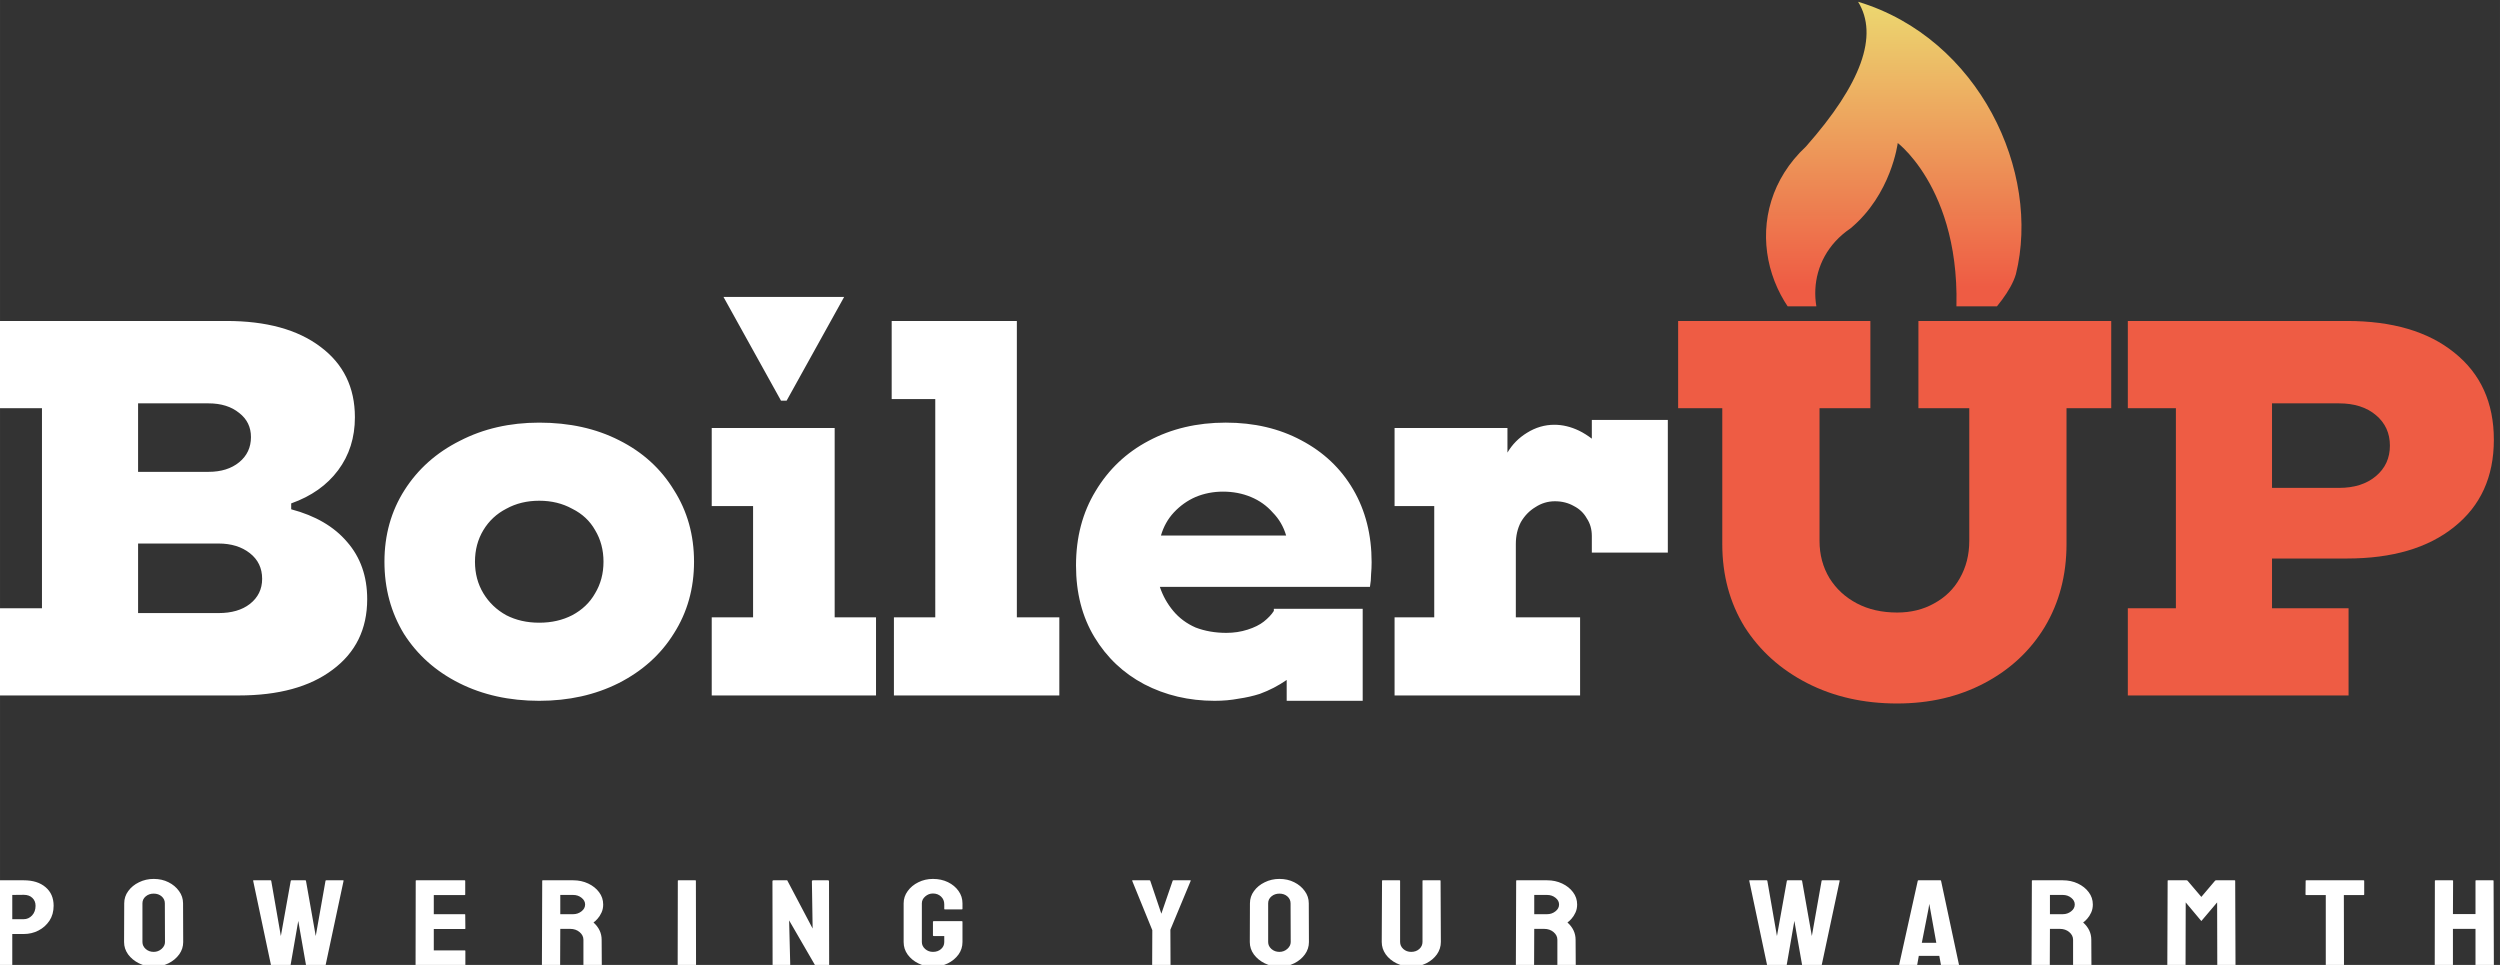 <svg xmlns="http://www.w3.org/2000/svg" xml:space="preserve" width="114.002" height="44.001" style="shape-rendering:geometricPrecision;text-rendering:geometricPrecision;image-rendering:optimizeQuality;fill-rule:evenodd;clip-rule:evenodd" viewBox="0 0 3016.3 1164.2"><rect x="0" y="0" width="3016.3" height="1164.2" fill="#333333" stroke="none"/><defs><linearGradient id="id1" x1="2275.54" x2="2275.54" y1="2.11" y2="346.07" gradientUnits="userSpaceOnUse"><stop offset="0" style="stop-opacity:1;stop-color:#ecd870"/><stop offset="1" style="stop-opacity:1;stop-color:#ee5c44"/></linearGradient><linearGradient id="id2" x1="2268.05" x2="2268.05" y1="372.53" y2="848.77" gradientUnits="userSpaceOnUse"><stop offset="0" style="stop-opacity:1;stop-color:#ee5c44"/><stop offset=".839" style="stop-opacity:1;stop-color:#ee5c44"/><stop offset="1" style="stop-opacity:1;stop-color:#ee5c44"/></linearGradient><clipPath id="id0" style="clip-rule:nonzero"><path d="M2130.76 369.56h308.22V2.11h-308.22z"/></clipPath><style>.fil2{fill:#fff;fill-rule:nonzero}</style></defs><g id="Слой_x0020_1"><g id="_2264722202672"><path d="M2567.27 733.88h58v-241.4h-58V387.26h264.3c54.84 0 98 12.7 129.46 38.09 31.9 25.39 47.86 60.46 47.86 105.21s-15.96 79.82-47.86 105.21c-31.46 25.39-74.62 38.09-129.46 38.09h-90.33v60.02h92.36V839.1h-266.33zm254.85-145.23c18.44 0 33.28-4.73 44.5-14.2 11.25-9.47 16.86-21.73 16.86-36.79s-5.61-27.33-16.86-36.79c-11.22-9.47-26.06-14.2-44.5-14.2h-80.88v101.98z" style="fill:#ee5c44;fill-rule:nonzero"/><path d="M2289.01 848.78c-40.45 0-76.64-8.18-108.55-24.53-31.92-16.35-57.09-38.94-75.52-67.78-17.98-29.26-26.97-62.61-26.97-100.04V492.48h-53.26V387.26h231.94v105.22h-61.36v160.07c0 16.79 4.05 31.85 12.14 45.19q12.12 19.365 33.03 30.33c13.94 7.32 30.11 10.98 48.55 10.98 16.62 0 31.46-3.66 44.5-10.98 13.47-7.31 23.82-17.42 31.01-30.33 7.65-13.34 11.46-28.4 11.46-45.19V492.48h-61.36V387.26h232.62v105.22h-53.94v163.95c0 37.43-8.76 70.78-26.3 100.04-17.52 28.84-41.81 51.43-72.82 67.78s-66.06 24.53-105.17 24.53" style="fill:url(#id2);fill-rule:nonzero"/><path d="M1682.58 744.86h47.86V610.6h-47.86v-94.24h136.19v29.7c5.84-9.9 13.71-17.86 23.6-23.89 10.33-6.45 21.35-9.68 33.03-9.68 9.89 0 19.78 2.37 29.67 7.1 2.69 1.29 5.39 2.8 8.09 4.52s5.17 3.44 7.42 5.16v-22.59h91.69v160.08h-91.69v-20.01c0-8.18-2.03-15.28-6.07-21.3-3.6-6.46-8.77-11.4-15.51-14.85-6.74-3.87-14.38-5.81-22.92-5.81s-16.41 2.37-23.6 7.1c-7.19 4.31-13.04 10.33-17.53 18.08-4.05 7.74-6.07 16.56-6.07 26.46v88.43h77.54v94.24h-223.84zM1552.41 820.38c-9.89 6.88-20.67 12.48-32.36 16.78-8.09 2.58-16.63 4.52-25.62 5.81-8.99 1.72-18.65 2.58-28.99 2.58-31.01 0-59.33-6.67-84.95-20.01-25.18-13.34-45.18-32.27-60.01-56.8s-22.25-53.36-22.25-86.49c0-34 7.87-63.9 23.6-89.72 15.73-26.25 37.08-46.48 64.05-60.68 27.42-14.63 58.43-21.94 93.04-21.94q51.24 0 91.02 21.3c26.97 14.2 47.87 33.99 62.71 59.38 14.83 25.39 22.24 54.65 22.24 87.78 0 4.74-.22 9.69-.67 14.85 0 4.74-.45 9.68-1.35 14.85h-253.5c3.59 10.75 8.98 20.44 16.18 29.04 7.19 8.61 16.18 15.28 26.96 20.01 11.24 4.31 23.6 6.46 37.09 6.46 8.99 0 17.53-1.29 25.62-3.88 8.09-2.58 14.6-5.81 19.55-9.68 5.39-4.3 9.44-8.6 12.14-12.91v-2.58h107.2v111.02h-91.7zm-.67-174.28c-3.15-10.75-8.54-20.01-16.18-27.75-7.19-8.18-15.96-14.42-26.3-18.72-10.33-4.31-21.57-6.46-33.71-6.46-11.68 0-22.7 2.15-33.04 6.46-9.88 4.3-18.65 10.54-26.29 18.72-7.19 7.74-12.36 17-15.51 27.75zM1078.53 744.86h49.89V481.5h-52.59v-94.24h151.02v357.6h51.25v94.24h-199.57zM858.71 744.86h49.89V610.6h-49.89v-94.24h148.33v228.5h49.89v94.24H858.71zm14.16-386.64h145.63l-69.45 125.23h-6.74zM650.58 845.55c-35.95 0-68.09-7.1-96.41-21.3s-50.56-33.99-66.75-59.38c-15.73-25.82-23.59-54.87-23.59-87.14q0-48.405 24.27-86.49c16.18-25.39 38.43-45.19 66.74-59.39 28.32-14.63 60.23-21.94 95.74-21.94q54.615 0 96.42 21.3c28.32 14.2 50.34 34.21 66.07 60.03 16.18 25.39 24.28 54.22 24.28 86.49s-8.1 61.1-24.28 86.49q-23.595 38.085-66.75 60.03c-28.31 14.2-60.23 21.3-95.74 21.3m0-94.24q22.26 0 39.78-9.03c12.14-6.46 21.35-15.28 27.65-26.47 6.74-11.19 10.11-23.88 10.11-38.08s-3.37-26.89-10.11-38.08c-6.3-11.19-15.51-19.8-27.65-25.82-11.68-6.46-24.94-9.68-39.78-9.68-14.83 0-28.09 3.22-39.77 9.68-11.69 6.02-20.91 14.63-27.65 25.82s-10.11 23.88-10.11 38.08 3.37 26.89 10.11 38.08 15.96 20.01 27.65 26.47c11.68 6.02 24.94 9.03 39.77 9.03M-7.36 733.88h57.98v-241.4H-7.36V387.26h280.48c48.09 0 85.85 10.33 113.26 30.99 27.87 20.65 41.81 49.05 41.81 85.2 0 24.53-6.75 45.83-20.23 63.9q-20.22 27.105-56.64 40.02v7.1c29.22 7.75 51.7 20.87 67.43 39.37 16.18 18.51 24.27 41.53 24.27 69.07 0 36.15-13.93 64.55-41.8 85.2-27.42 20.66-65.18 30.99-113.27 30.99H-7.36zm271.04 5.81c15.73 0 28.31-3.65 37.75-10.97 9.89-7.75 14.84-17.86 14.84-30.34 0-12.91-4.95-23.24-14.84-30.98s-22.47-11.62-37.75-11.62h-97.09v83.91zm-12.14-170.4c15.28 0 27.64-3.87 37.08-11.62s14.16-17.86 14.16-30.34q0-18.075-14.16-29.04c-9.44-7.75-21.8-11.62-37.08-11.62h-84.95v82.62z" class="fil2"/><g style="clip-path:url(#id0)"><path d="M2432.18 330.92c-11.59 39.57-75.28 90.22-75.28 90.22s-.31-3.81 0-6.22c22.78-174.65-67.23-242.38-67.23-242.38s-7.62 62.1-57.15 103.13c-55.04 37.35-53.77 109.34-11.69 148.51-93.37-42.89-125.34-169.47-41.91-247.36 66.96-75.81 87.92-134.05 62.89-174.71 146.16 44.16 221.01 205.25 190.39 328.81z" style="fill:url(#id1)"/></g><path d="M2130.76 369.56h308.22V2.11h-308.22z" style="fill:none;fill-rule:nonzero"/><path d="M2958.8 1164.83h-20.55c-.45 0-.69-.24-.69-.71l.16-101.44c0-.38.29-.58.9-.58h20.18c.61 0 .9.2.9.58l-.18 40.15h27.22v-40.15c0-.38.24-.58.69-.58h20.22c.58 0 .9.2.9.58l.34 101.44c0 .47-.29.71-.87.71h-20.4c-.59 0-.88-.24-.88-.71v-43.41h-27.22v43.41c0 .47-.24.71-.72.71M2827.39 1164.83h-20.48c-.53 0-.8-.24-.8-.71v-84.21h-23.57c-.61 0-.9-.24-.9-.72l.18-16.51c0-.38.24-.58.72-.58h68.95c.63 0 .98.2.98.58v16.51q0 .72-.72.72h-23.84l.16 84.21c0 .47-.21.71-.68.71M2636.2 1164.83h-20.56c-.48 0-.72-.24-.72-.71l.38-101.44c0-.38.23-.58.68-.58h22.18c.47 0 .87.2 1.24.58l16.56 19.46 16.49-19.46c.34-.38.79-.58 1.32-.58h22.25c.53 0 .79.2.79.58l.37 101.44c0 .47-.23.71-.71.71h-20.56c-.48 0-.71-.24-.71-.71l-.19-75.34-19.05 22.49-18.86-22.49-.19 75.34c0 .47-.24.71-.71.71M2472.39 1164.83h-20.55c-.48 0-.72-.24-.72-.71l.37-101.44c0-.38.24-.58.72-.58h36.67c6.56 0 12.59 1.3 18.09 3.89 5.48 2.6 9.87 6.08 13.1 10.46 3.31 4.37 4.98 9.32 4.98 14.85 0 3.61-.69 6.87-2.04 9.8-1.35 2.94-2.96 5.41-4.79 7.43-1.77 2.02-3.39 3.51-4.87 4.47 6.56 5.91 9.84 12.86 9.84 20.84l.16 30.28c0 .47-.29.71-.87.71h-20.56c-.48 0-.71-.14-.71-.43v-30.56c0-3.56-1.54-6.64-4.61-9.23-3.07-2.6-6.85-3.9-11.35-3.9h-11.96l-.18 43.41c0 .47-.24.71-.72.71m16.49-85.06h-15.59v23.21h15.59c3.73 0 7.04-1.13 9.92-3.39 2.96-2.26 4.44-5.02 4.44-8.29 0-3.12-1.42-5.82-4.26-8.07-2.83-2.31-6.19-3.46-10.1-3.46M2291.34 1164.12l22.49-101.44c.13-.38.42-.58.9-.58h26.32c.48 0 .77.2.88.58l21.64 101.44c.05.47-.18.71-.71.71h-20.14c-.58 0-.9-.24-.95-.71l-1.96-10.82h-24.74l-1.93 10.82c-.08.47-.37.71-.9.71h-20.21c-.45 0-.69-.24-.69-.71m37.38-68.06-1.05-5.48-.8 5.48-8.15 41.45h17.47zM2154.83 1164.83h-21.98c-.53 0-.82-.24-.88-.71l-21.45-101.44c-.12-.38.06-.58.53-.58h20.39c.47 0 .76.2.88.58l11.61 66.68 11.97-66.68c.11-.38.47-.58 1.06-.58h16.39c.48 0 .77.2.89.58l11.79 66.68 11.78-66.68c.12-.38.42-.58.89-.58h20.2c.6 0 .84.2.71.58l-21.62 101.44c-.06.19-.23.35-.53.5l-.35.21h-21.98c-.36 0-.65-.24-.89-.71l-9.31-53-9.21 53c-.06.47-.36.71-.89.71M1850.2 1164.83h-20.56c-.47 0-.71-.24-.71-.71l.36-101.44c0-.38.23-.58.71-.58h36.69c6.55 0 12.58 1.3 18.08 3.89 5.49 2.6 9.86 6.08 13.11 10.46 3.31 4.37 4.97 9.32 4.97 14.85 0 3.61-.68 6.87-2.04 9.8-1.36 2.94-2.96 5.41-4.79 7.43-1.77 2.02-3.39 3.51-4.87 4.47 6.56 5.91 9.83 12.86 9.83 20.84l.18 30.28c0 .47-.29.71-.89.71h-20.56c-.47 0-.71-.14-.71-.43v-30.56c0-3.56-1.53-6.64-4.6-9.23-3.07-2.6-6.86-3.9-11.35-3.9h-11.96l-.18 43.41c0 .47-.23.71-.71.71m16.49-85.06h-15.6v23.21h15.6c3.72 0 7.03-1.13 9.92-3.39 2.96-2.26 4.43-5.02 4.43-8.29 0-3.12-1.41-5.82-4.25-8.07-2.84-2.31-6.2-3.46-10.1-3.46M1702.63 1166.28c-6.38 0-12.29-1.35-17.73-4.04-5.43-2.69-9.77-6.3-13.02-10.81-3.19-4.57-4.79-9.55-4.79-14.93l.36-73.82c0-.38.23-.58.71-.58h20.38c.47 0 .71.2.71.58v73.82c0 3.32 1.3 6.15 3.9 8.51 2.6 2.31 5.76 3.46 9.48 3.46 3.9 0 7.15-1.15 9.75-3.46 2.6-2.36 3.9-5.19 3.9-8.51v-73.82c0-.38.23-.58.71-.58h20.38c.47 0 .71.2.71.58l.35 73.82c0 5.43-1.59 10.43-4.78 15-3.25 4.52-7.56 8.12-12.94 10.81-5.38 2.64-11.4 3.97-18.08 3.97M1543.62 1166.28c-6.44 0-12.38-1.35-17.81-4.04-5.38-2.69-9.72-6.27-13.03-10.74-3.25-4.52-4.87-9.47-4.87-14.85l.17-46.79c0-5.48 1.63-10.41 4.88-14.78 3.19-4.42 7.5-7.96 12.94-10.6 5.43-2.69 11.34-4.04 17.72-4.04 6.62 0 12.56 1.33 17.81 3.97 5.32 2.64 9.58 6.2 12.77 10.67 3.25 4.42 4.87 9.35 4.87 14.78l.18 46.79c0 5.38-1.6 10.3-4.79 14.78-3.25 4.51-7.56 8.12-12.94 10.81-5.37 2.69-11.34 4.04-17.9 4.04m0-17.81c3.66 0 6.85-1.2 9.57-3.61 2.72-2.45 4.08-5.19 4.08-8.21l-.18-46.79c0-3.27-1.27-6.04-3.81-8.29q-3.81-3.39-9.66-3.39c-3.72 0-6.91 1.1-9.57 3.31-2.66 2.22-3.99 5-3.99 8.37v46.79c0 3.22 1.33 6 3.99 8.36 2.66 2.31 5.85 3.46 9.57 3.46M1411.56 1164.83h-20.83c-.41 0-.62-.19-.62-.57l.18-41.96-24.29-59.62c-.11-.38.06-.58.54-.58h20.2c.59 0 .95.2 1.07.58l13.38 39.72 13.65-39.72c.11-.38.41-.58.88-.58h20.39c.47 0 .65.2.53.58l-24.55 59.04.18 42.54c0 .38-.24.57-.71.57M1125.62 1166.28c-6.56 0-12.47-1.33-17.72-3.97-5.32-2.64-9.6-6.2-12.85-10.67-3.19-4.47-4.79-9.47-4.79-14.99v-46.79c0-5.38 1.63-10.29 4.87-14.71 3.19-4.47 7.48-8.03 12.85-10.67 5.38-2.69 11.26-4.04 17.64-4.04 6.68 0 12.7 1.3 18.08 3.9 5.38 2.64 9.63 6.17 12.76 10.59 3.19 4.43 4.79 9.4 4.79 14.93v6.77c0 .39-.3.58-.89.58h-20.38c-.47 0-.71-.19-.71-.58v-5.62q0-5.625-3.9-9.3c-2.6-2.45-5.85-3.68-9.75-3.68q-5.235 0-9.3 3.54c-2.72 2.35-4.08 5.11-4.08 8.29v46.79c0 3.22 1.33 6 3.99 8.36 2.66 2.31 5.79 3.46 9.39 3.46q5.85 0 9.75-3.39 3.9-3.465 3.9-8.43v-7.29h-12.67c-.65 0-.98-.24-.98-.72v-16.51c0-.48.33-.72.98-.72h33.94c.47 0 .71.24.71.72v24.52c0 5.52-1.6 10.52-4.79 14.99-3.25 4.47-7.53 8.03-12.85 10.67-5.31 2.64-11.31 3.97-17.99 3.97M951.73 1164.83h-18.17c-.94 0-1.41-.33-1.41-1l-.18-100.57c0-.77.47-1.16 1.42-1.16h16.39l30.67 58.18-.89-57.02c0-.77.53-1.16 1.59-1.16h18c.7 0 1.06.39 1.06 1.16l.18 100.71c0 .58-.3.86-.89.86h-15.95l-31.47-54.35 1.34 53.2c0 .77-.57 1.15-1.69 1.15M839.07 1164.83h-20.56c-.59 0-.89-.24-.89-.71l.18-101.44c0-.38.24-.58.71-.58h20.38c.48 0 .71.2.71.58l.18 101.44c0 .47-.24.71-.71.71M675.1 1164.83h-20.56c-.47 0-.71-.24-.71-.71l.36-101.44c0-.38.24-.58.71-.58h36.69c6.56 0 12.58 1.3 18.08 3.89 5.49 2.6 9.86 6.08 13.11 10.46 3.31 4.37 4.97 9.32 4.97 14.85 0 3.61-.68 6.87-2.04 9.8-1.36 2.94-2.96 5.41-4.79 7.43-1.77 2.02-3.39 3.51-4.87 4.47 6.56 5.91 9.83 12.86 9.83 20.84l.18 30.28c0 .47-.29.71-.88.71h-20.57c-.47 0-.7-.14-.7-.43v-30.56c0-3.56-1.54-6.64-4.61-9.23-3.08-2.6-6.86-3.9-11.35-3.9h-11.96l-.18 43.41c0 .47-.23.71-.71.71m16.49-85.06h-15.6v23.21h15.6c3.72 0 7.03-1.13 9.92-3.39 2.96-2.26 4.44-5.02 4.44-8.29 0-3.12-1.42-5.82-4.26-8.07-2.84-2.31-6.2-3.46-10.1-3.46M560.77 1164.83H502.1c-.48 0-.71-.24-.71-.71l.18-101.44c0-.38.23-.58.7-.58h58.32c.47 0 .71.24.71.72v16.51c0 .39-.24.58-.71.58h-37.22v23.07h37.22c.47 0 .71.19.71.57l.17 16.73c0 .39-.23.58-.7.58h-37.4v25.81h37.4c.47 0 .7.24.7.72v16.87c0 .38-.23.57-.7.57M349.74 1164.83h-21.98c-.53 0-.83-.24-.89-.71l-21.45-101.44c-.11-.38.06-.58.54-.58h20.38c.47 0 .77.2.89.58l11.61 66.68 11.96-66.68c.12-.38.47-.58 1.06-.58h16.4c.47 0 .77.2.88.58l11.79 66.68 11.79-66.68c.12-.38.41-.58.88-.58h20.21c.59 0 .83.2.71.58l-21.62 101.44c-.06.19-.24.35-.54.5l-.35.21h-21.98c-.35 0-.65-.24-.89-.71l-9.3-53-9.22 53c-.06.47-.35.71-.88.71M185.41 1166.28c-6.44 0-12.38-1.35-17.82-4.04-5.37-2.69-9.72-6.27-13.03-10.74-3.24-4.52-4.87-9.47-4.87-14.85l.18-46.79c0-5.48 1.62-10.41 4.87-14.78 3.19-4.42 7.51-7.96 12.94-10.6 5.44-2.69 11.34-4.04 17.73-4.04 6.61 0 12.55 1.33 17.81 3.97 5.32 2.64 9.57 6.2 12.76 10.67 3.25 4.42 4.88 9.35 4.88 14.78l.17 46.79c0 5.38-1.59 10.3-4.78 14.78-3.25 4.51-7.57 8.12-12.94 10.81-5.38 2.69-11.34 4.04-17.9 4.04m0-17.81c3.66 0 6.85-1.2 9.57-3.61 2.72-2.45 4.07-5.19 4.07-8.21l-.17-46.79c0-3.27-1.27-6.04-3.81-8.29q-3.81-3.39-9.66-3.39c-3.73 0-6.92 1.1-9.58 3.31-2.65 2.22-3.98 5-3.98 8.37v46.79c0 3.22 1.33 6 3.98 8.36 2.66 2.31 5.85 3.46 9.58 3.46M13.91 1164.83H-6.47c-.59 0-.89-.24-.89-.71l.35-101.44c0-.38.24-.58.71-.58h34.92c11.11 0 19.88 2.77 26.32 8.29 6.5 5.48 9.75 12.96 9.75 22.43 0 6.91-1.68 12.95-5.05 18.09-3.43 5.09-7.86 9.04-13.29 11.82-5.44 2.79-11.35 4.18-17.73 4.18H14.8v37.21c0 .47-.3.71-.89.71m14.71-85.21-13.82.15v29.26h13.82c3.84 0 7.18-1.49 10.01-4.46 2.84-3.03 4.26-6.95 4.26-11.75q0-5.775-3.81-9.45c-2.54-2.5-6.03-3.75-10.46-3.75" class="fil2"/></g></g></svg>